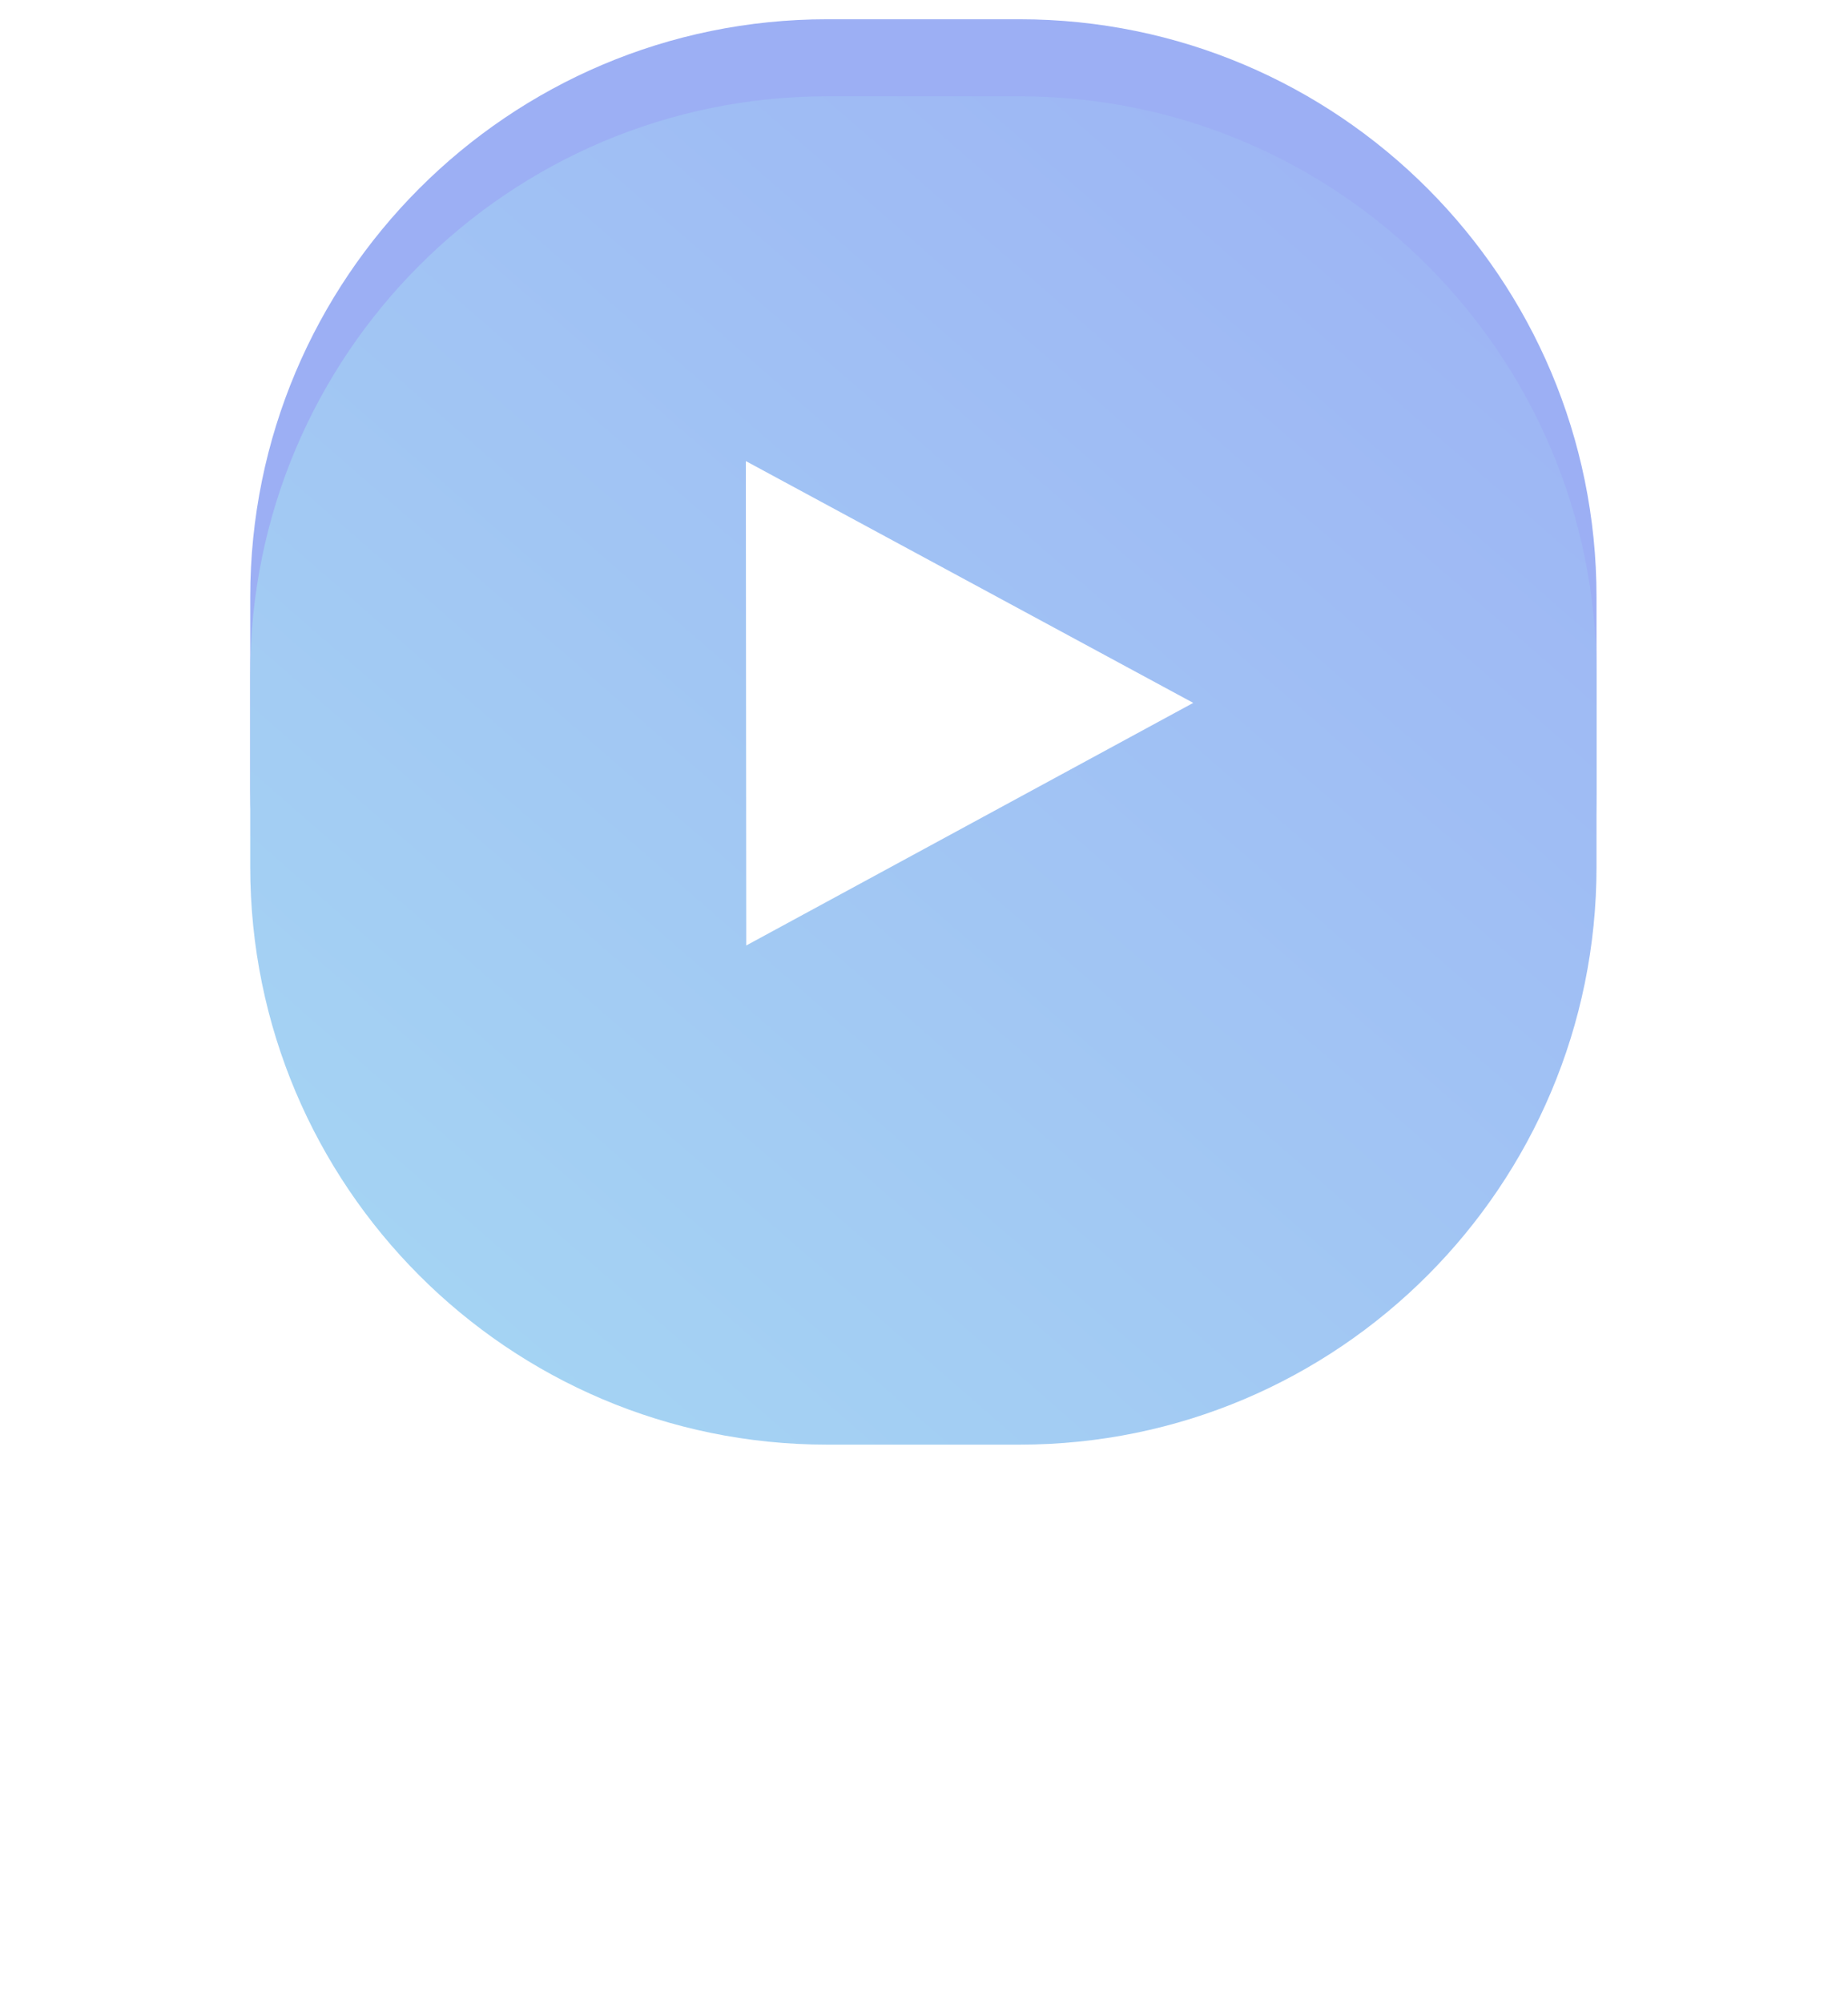 <svg width="96" height="104" viewBox="0 0 96 104" fill="none" xmlns="http://www.w3.org/2000/svg">
<path fill-rule="evenodd" clip-rule="evenodd" d="M42.972 1H52.963C69.517 1 82.936 14.43 82.936 31V41C82.936 57.568 69.516 71 52.963 71H42.973C26.419 71 12.999 57.568 12.999 41V31C12.999 14.431 26.419 1 42.972 1V1Z" fill="#9CAFF4"/>
<g filter="url(#filter0_d_2_2)">
<path fill-rule="evenodd" clip-rule="evenodd" d="M42.972 1H52.963C69.517 1 82.936 14.43 82.936 31V41C82.936 57.568 69.516 71 52.963 71H42.973C26.419 71 12.999 57.568 12.999 41V31C12.999 14.431 26.419 1 42.972 1V1Z" fill="url(#paint0_linear_2_2)"/>
</g>
<path d="M61.987 36.491L38.767 49.085L38.745 23.938L61.987 36.491Z" fill="white"/>
<defs>
<filter id="filter0_d_2_2" x="8.999" y="1" width="77.937" height="78" filterUnits="userSpaceOnUse" color-interpolation-filters="sRGB">
<feFlood flood-opacity="0" result="BackgroundImageFix"/>
<feColorMatrix in="SourceAlpha" type="matrix" values="0 0 0 0 0 0 0 0 0 0 0 0 0 0 0 0 0 0 127 0" result="hardAlpha"/>
<feOffset dy="4"/>
<feGaussianBlur stdDeviation="2"/>
<feComposite in2="hardAlpha" operator="out"/>
<feColorMatrix type="matrix" values="0 0 0 0 1 0 0 0 0 1 0 0 0 0 1 0 0 0 1 0"/>
<feBlend mode="normal" in2="BackgroundImageFix" result="effect1_dropShadow_2_2"/>
<feBlend mode="normal" in="SourceGraphic" in2="effect1_dropShadow_2_2" result="shape"/>
</filter>
<linearGradient id="paint0_linear_2_2" x1="53.376" y1="113.413" x2="125.385" y2="30.651" gradientUnits="userSpaceOnUse">
<stop stop-color="#A6DAF3"/>
<stop offset="1" stop-color="#9CAFF4"/>
</linearGradient>
</defs>
</svg>
